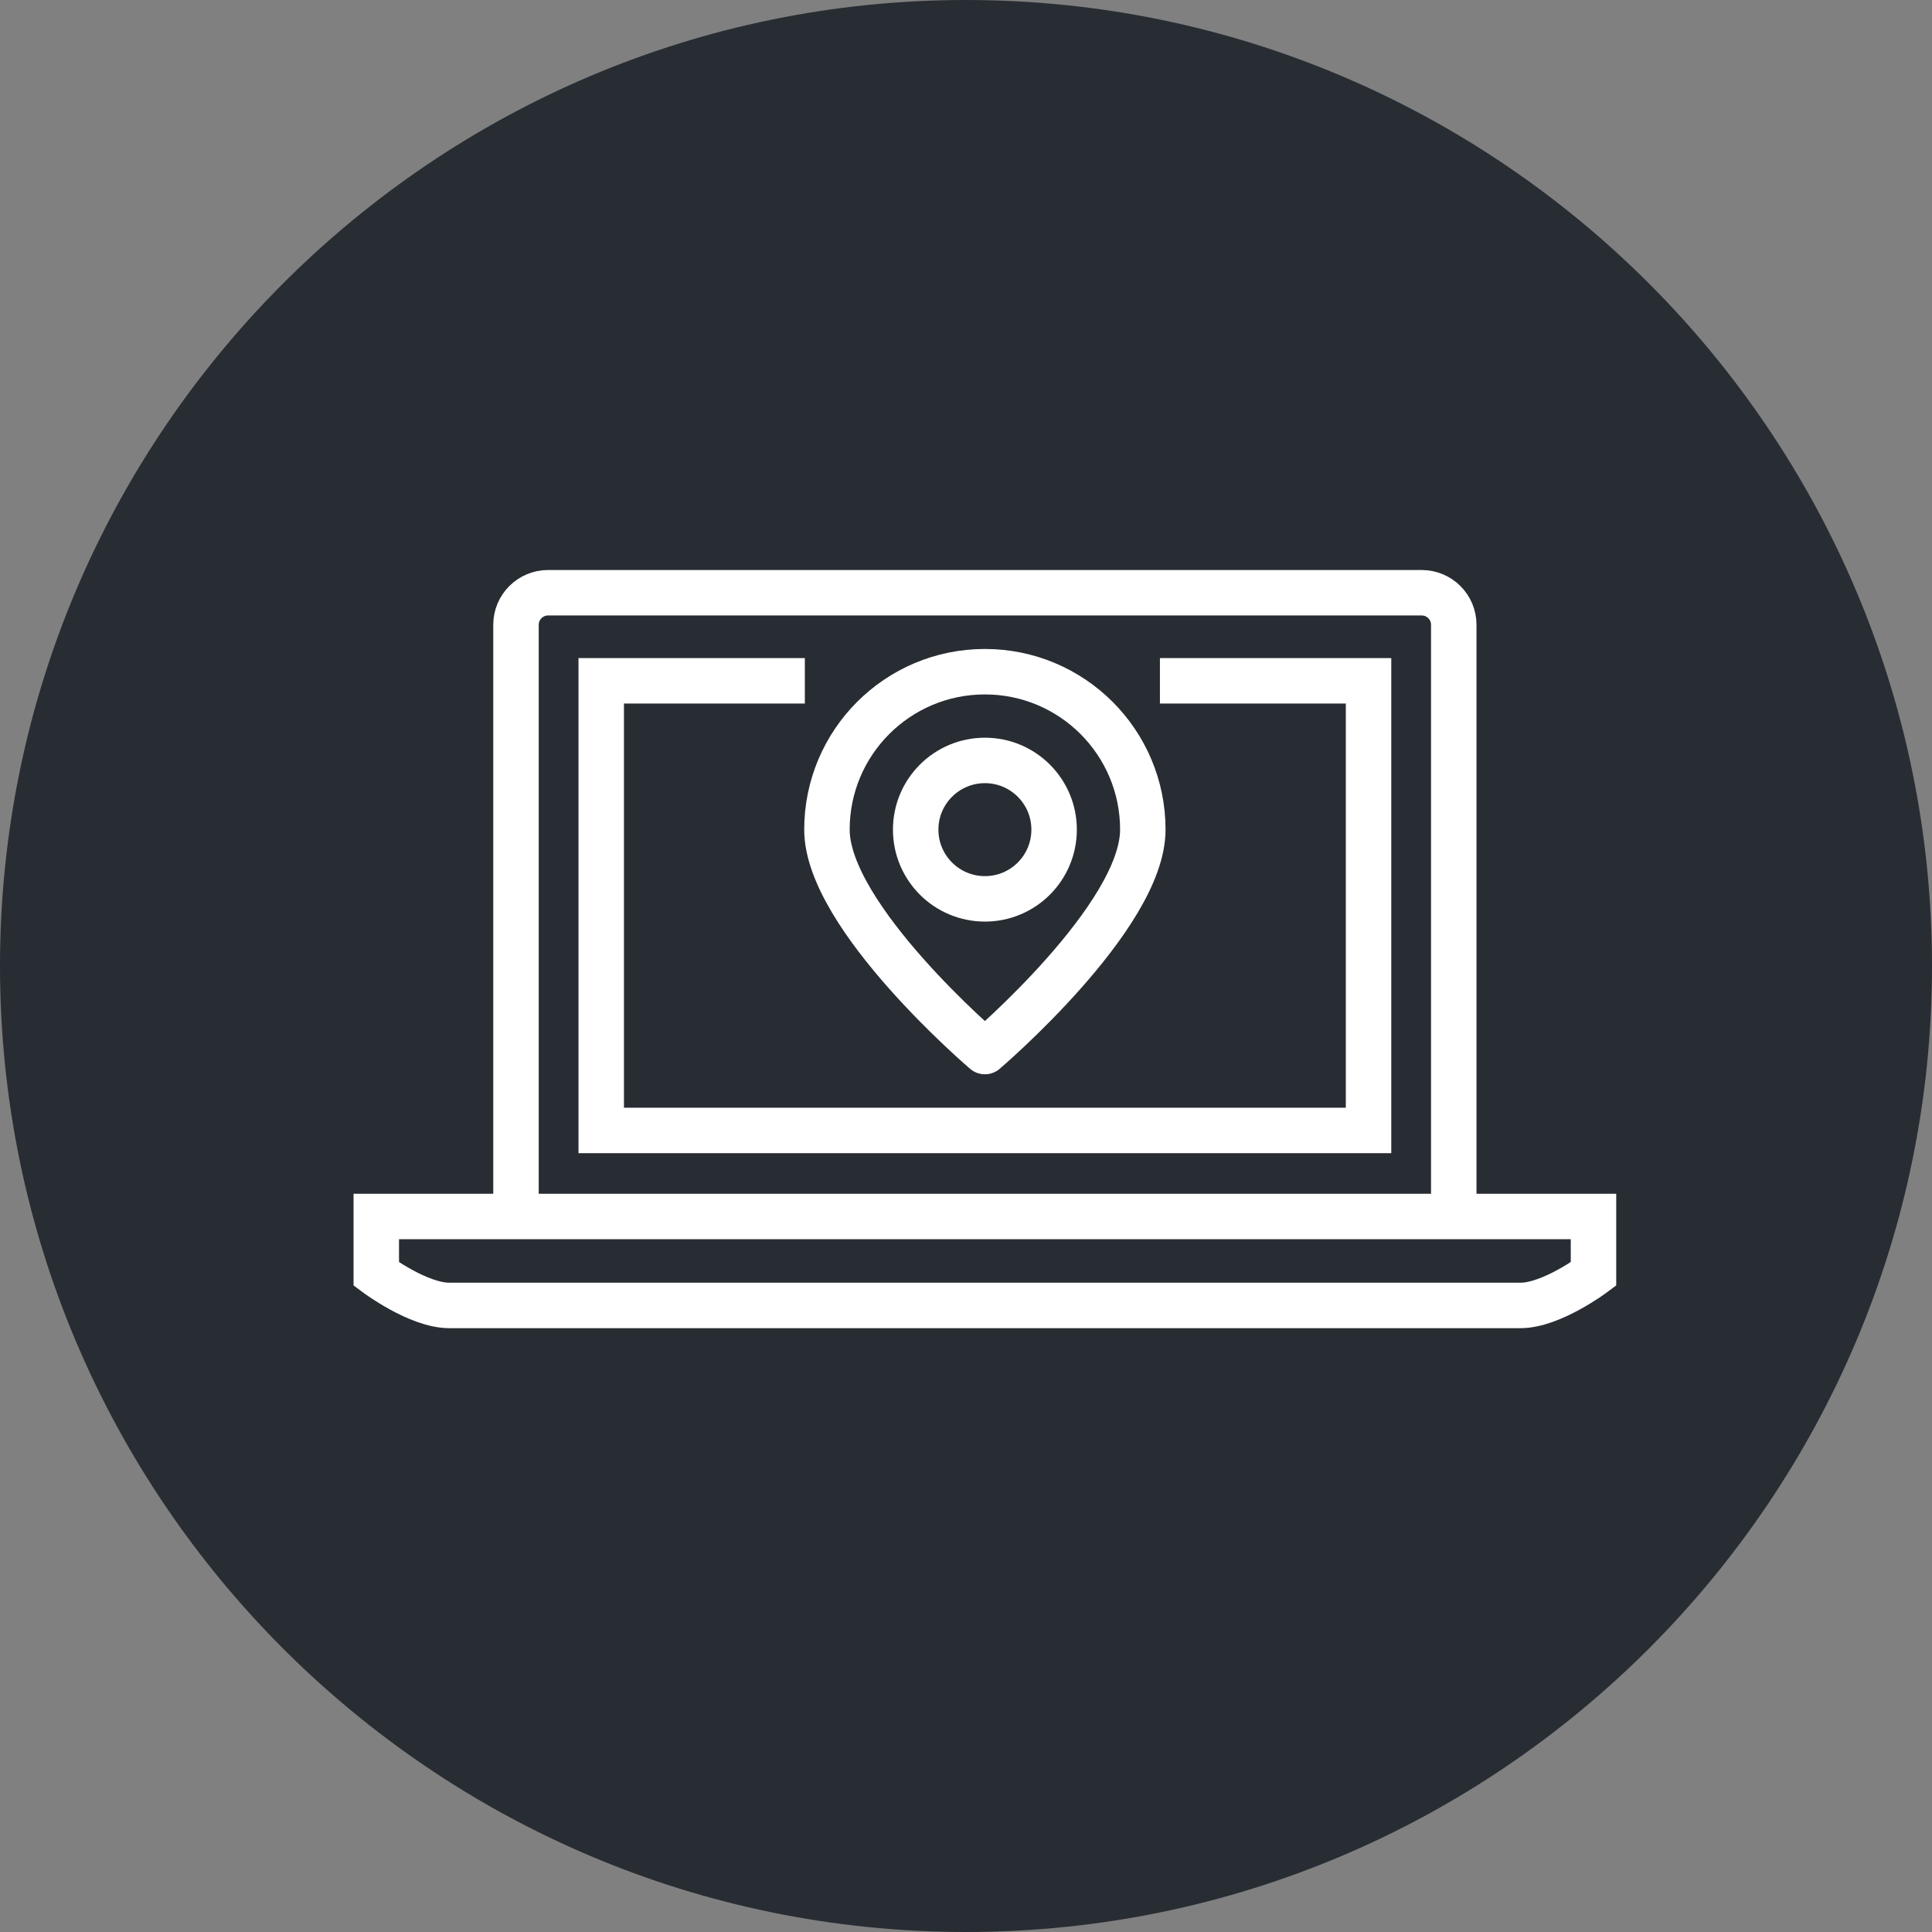 <?xml version="1.0" encoding="utf-8"?>
<!-- Generator: Adobe Illustrator 16.0.0, SVG Export Plug-In . SVG Version: 6.00 Build 0)  -->
<!DOCTYPE svg PUBLIC "-//W3C//DTD SVG 1.1//EN" "http://www.w3.org/Graphics/SVG/1.1/DTD/svg11.dtd">
<svg version="1.1" xmlns="http://www.w3.org/2000/svg" xmlns:xlink="http://www.w3.org/1999/xlink" x="0px" y="0px" width="170px"
	 height="170px" viewBox="0 0 170 170" enable-background="new 0 0 170 170" xml:space="preserve">
<rect x="0" y="0" width="170" height="170" fill="#808080" stroke="none"/>
<g id="Background">
</g>
<g id="Circle">
	<g>
		<path fill="#282D33" d="M85,170c-46.869,0-85-38.131-85-85S38.131,0,85,0c46.87,0,85,38.131,85,85S131.87,170,85,170z"/>
	</g>
</g>
<g id="TEXT">
</g>
<g id="Icons">
	<g>
		<g>
			<path fill="none" stroke="#FFFFFF" stroke-width="4" d="M45.403,107.303V54.975c0-1.555,1.266-2.818,2.818-2.818H125.1
				c1.558,0,2.819,1.264,2.819,2.818v52.328"/>
			<polyline fill="none" stroke="#FFFFFF" stroke-width="4" points="70.819,59.906 52.903,59.906 52.903,99.471 120.42,99.471 
				120.42,59.906 102.064,59.906 			"/>
			<path fill="none" stroke="#FFFFFF" stroke-width="4" d="M33.11,107.041v5.063c0,0,3.701,2.764,6.422,2.764h34.074h26.109h34.075
				c2.721,0,6.424-2.764,6.424-2.764v-5.063H33.11z"/>
		</g>
		<g>
			<path fill="none" stroke="#FFFFFF" stroke-width="4" d="M86.662,59.104c-7.68,0-13.898,6.222-13.898,13.896
				c0,7.68,13.898,19.528,13.898,19.528S100.559,80.68,100.559,73C100.559,65.326,94.34,59.104,86.662,59.104z"/>
			<path fill="none" stroke="#FFFFFF" stroke-width="4" d="M86.665,79.092c-3.366,0-6.093-2.727-6.093-6.092
				c0-3.361,2.728-6.088,6.093-6.088s6.088,2.727,6.088,6.088C92.752,76.365,90.03,79.092,86.665,79.092z"/>
		</g>
	</g>
</g>
</svg>
